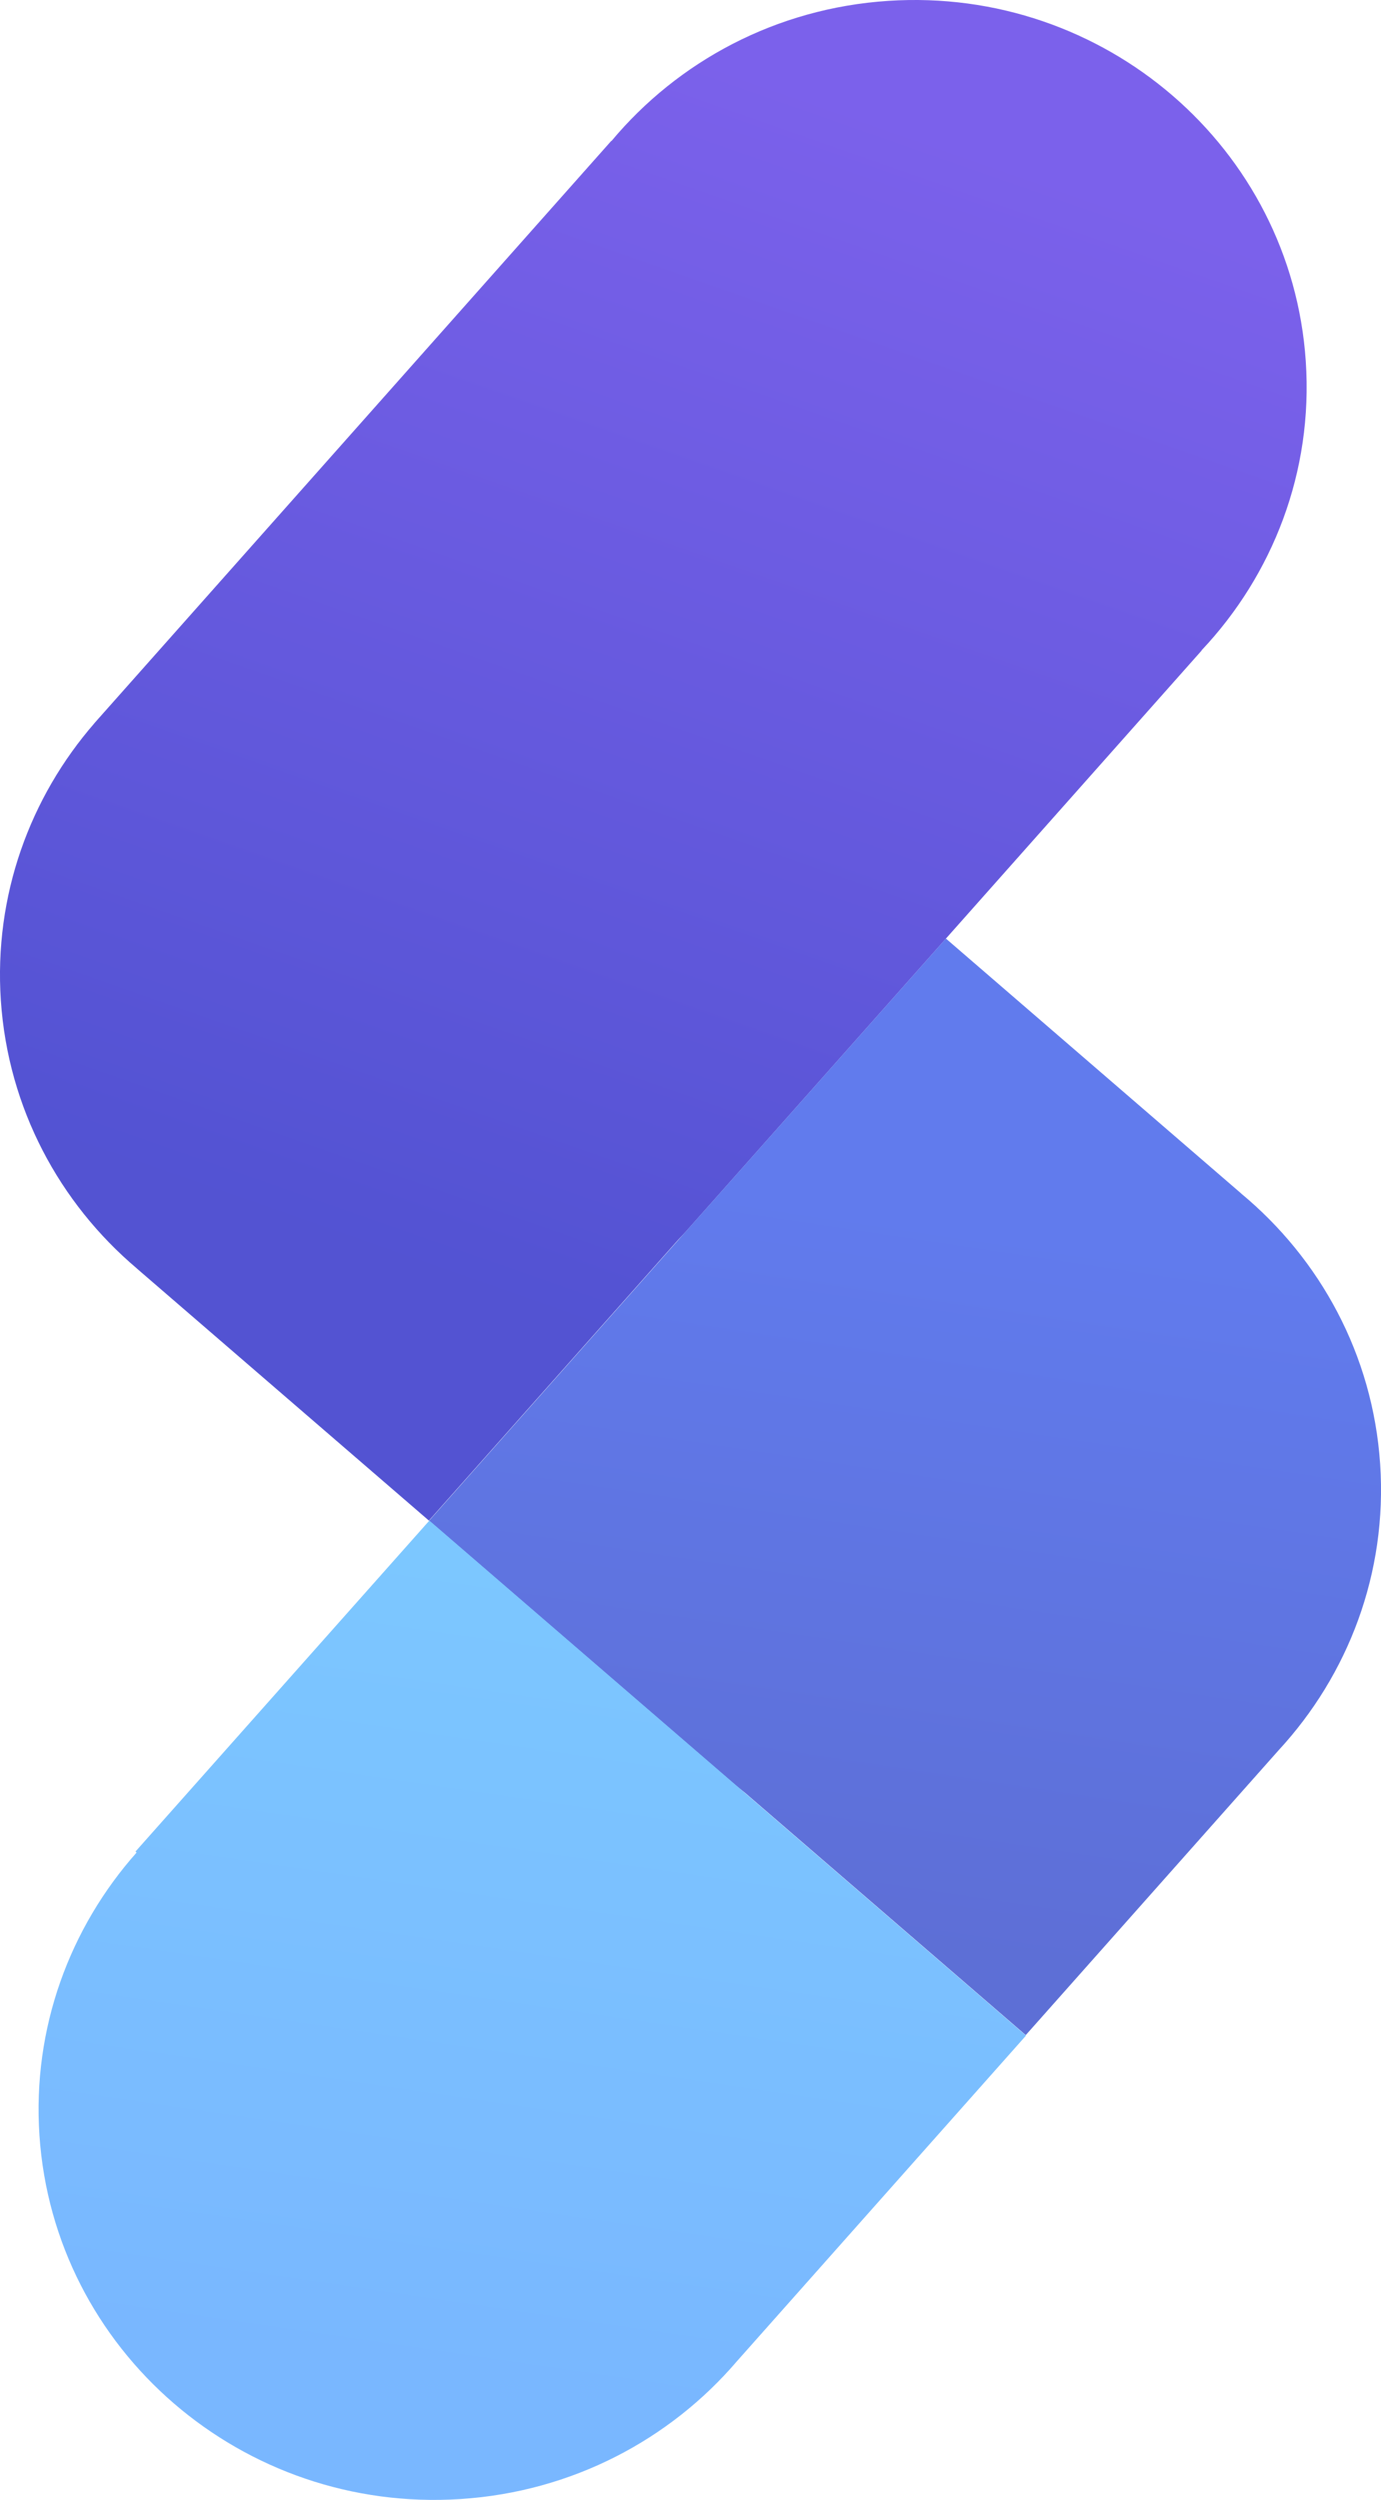<svg width="21" height="38" viewBox="0 0 21 38" fill="none" xmlns="http://www.w3.org/2000/svg">
<path fill-rule="evenodd" clip-rule="evenodd" d="M18.271 9.886C19.352 8.74 19.97 7.175 19.856 5.49C19.638 2.25 16.796 -0.202 13.508 0.013C11.799 0.125 10.307 0.936 9.298 2.144L9.295 2.142L1.437 10.991L1.438 10.991C0.457 12.118 -0.094 13.61 0.013 15.209C0.124 16.85 0.908 18.29 2.082 19.282L2.082 19.283L6.522 23.114L10.314 18.844C10.348 18.809 10.382 18.773 10.415 18.736L10.415 18.736L10.418 18.733C10.442 18.706 10.467 18.678 10.491 18.651L18.273 9.888L18.271 9.886Z" fill="url(#paint0_linear_720_5256)" fill-opacity="0.9"/>
<path fill-rule="evenodd" clip-rule="evenodd" d="M14.384 14.267L18.872 18.14L18.872 18.141C20.071 19.135 20.875 20.59 20.987 22.253C21.099 23.916 20.498 25.463 19.443 26.605L19.443 26.605L15.598 30.935L11.331 27.253C11.223 27.169 11.117 27.08 11.015 26.988L11.014 26.989L6.525 23.116L14.384 14.267Z" fill="url(#paint1_linear_720_5256)" fill-opacity="0.9"/>
<path fill-rule="evenodd" clip-rule="evenodd" d="M15.602 30.942L6.529 23.114L2.06 28.145L2.077 28.16C1.063 29.302 0.49 30.826 0.6 32.461C0.821 35.73 3.688 38.204 7.005 37.987C8.705 37.876 10.192 37.079 11.209 35.889L15.602 30.942Z" fill="url(#paint2_linear_720_5256)"/>
<defs>
<linearGradient id="paint0_linear_720_5256" x1="13.961" y1="1.983" x2="7.735" y2="19.716" gradientUnits="userSpaceOnUse">
<stop stop-color="#6D50E9"/>
<stop offset="1" stop-color="#4040CE"/>
</linearGradient>
<linearGradient id="paint1_linear_720_5256" x1="13.455" y1="18.222" x2="11.793" y2="29.285" gradientUnits="userSpaceOnUse">
<stop stop-color="#506DEC"/>
<stop offset="1" stop-color="#4C5FD2"/>
</linearGradient>
<linearGradient id="paint2_linear_720_5256" x1="7.271" y1="23.721" x2="5.477" y2="35.951" gradientUnits="userSpaceOnUse">
<stop stop-color="#7CC7FF"/>
<stop offset="1" stop-color="#79B7FF"/>
</linearGradient>
</defs>
</svg>
